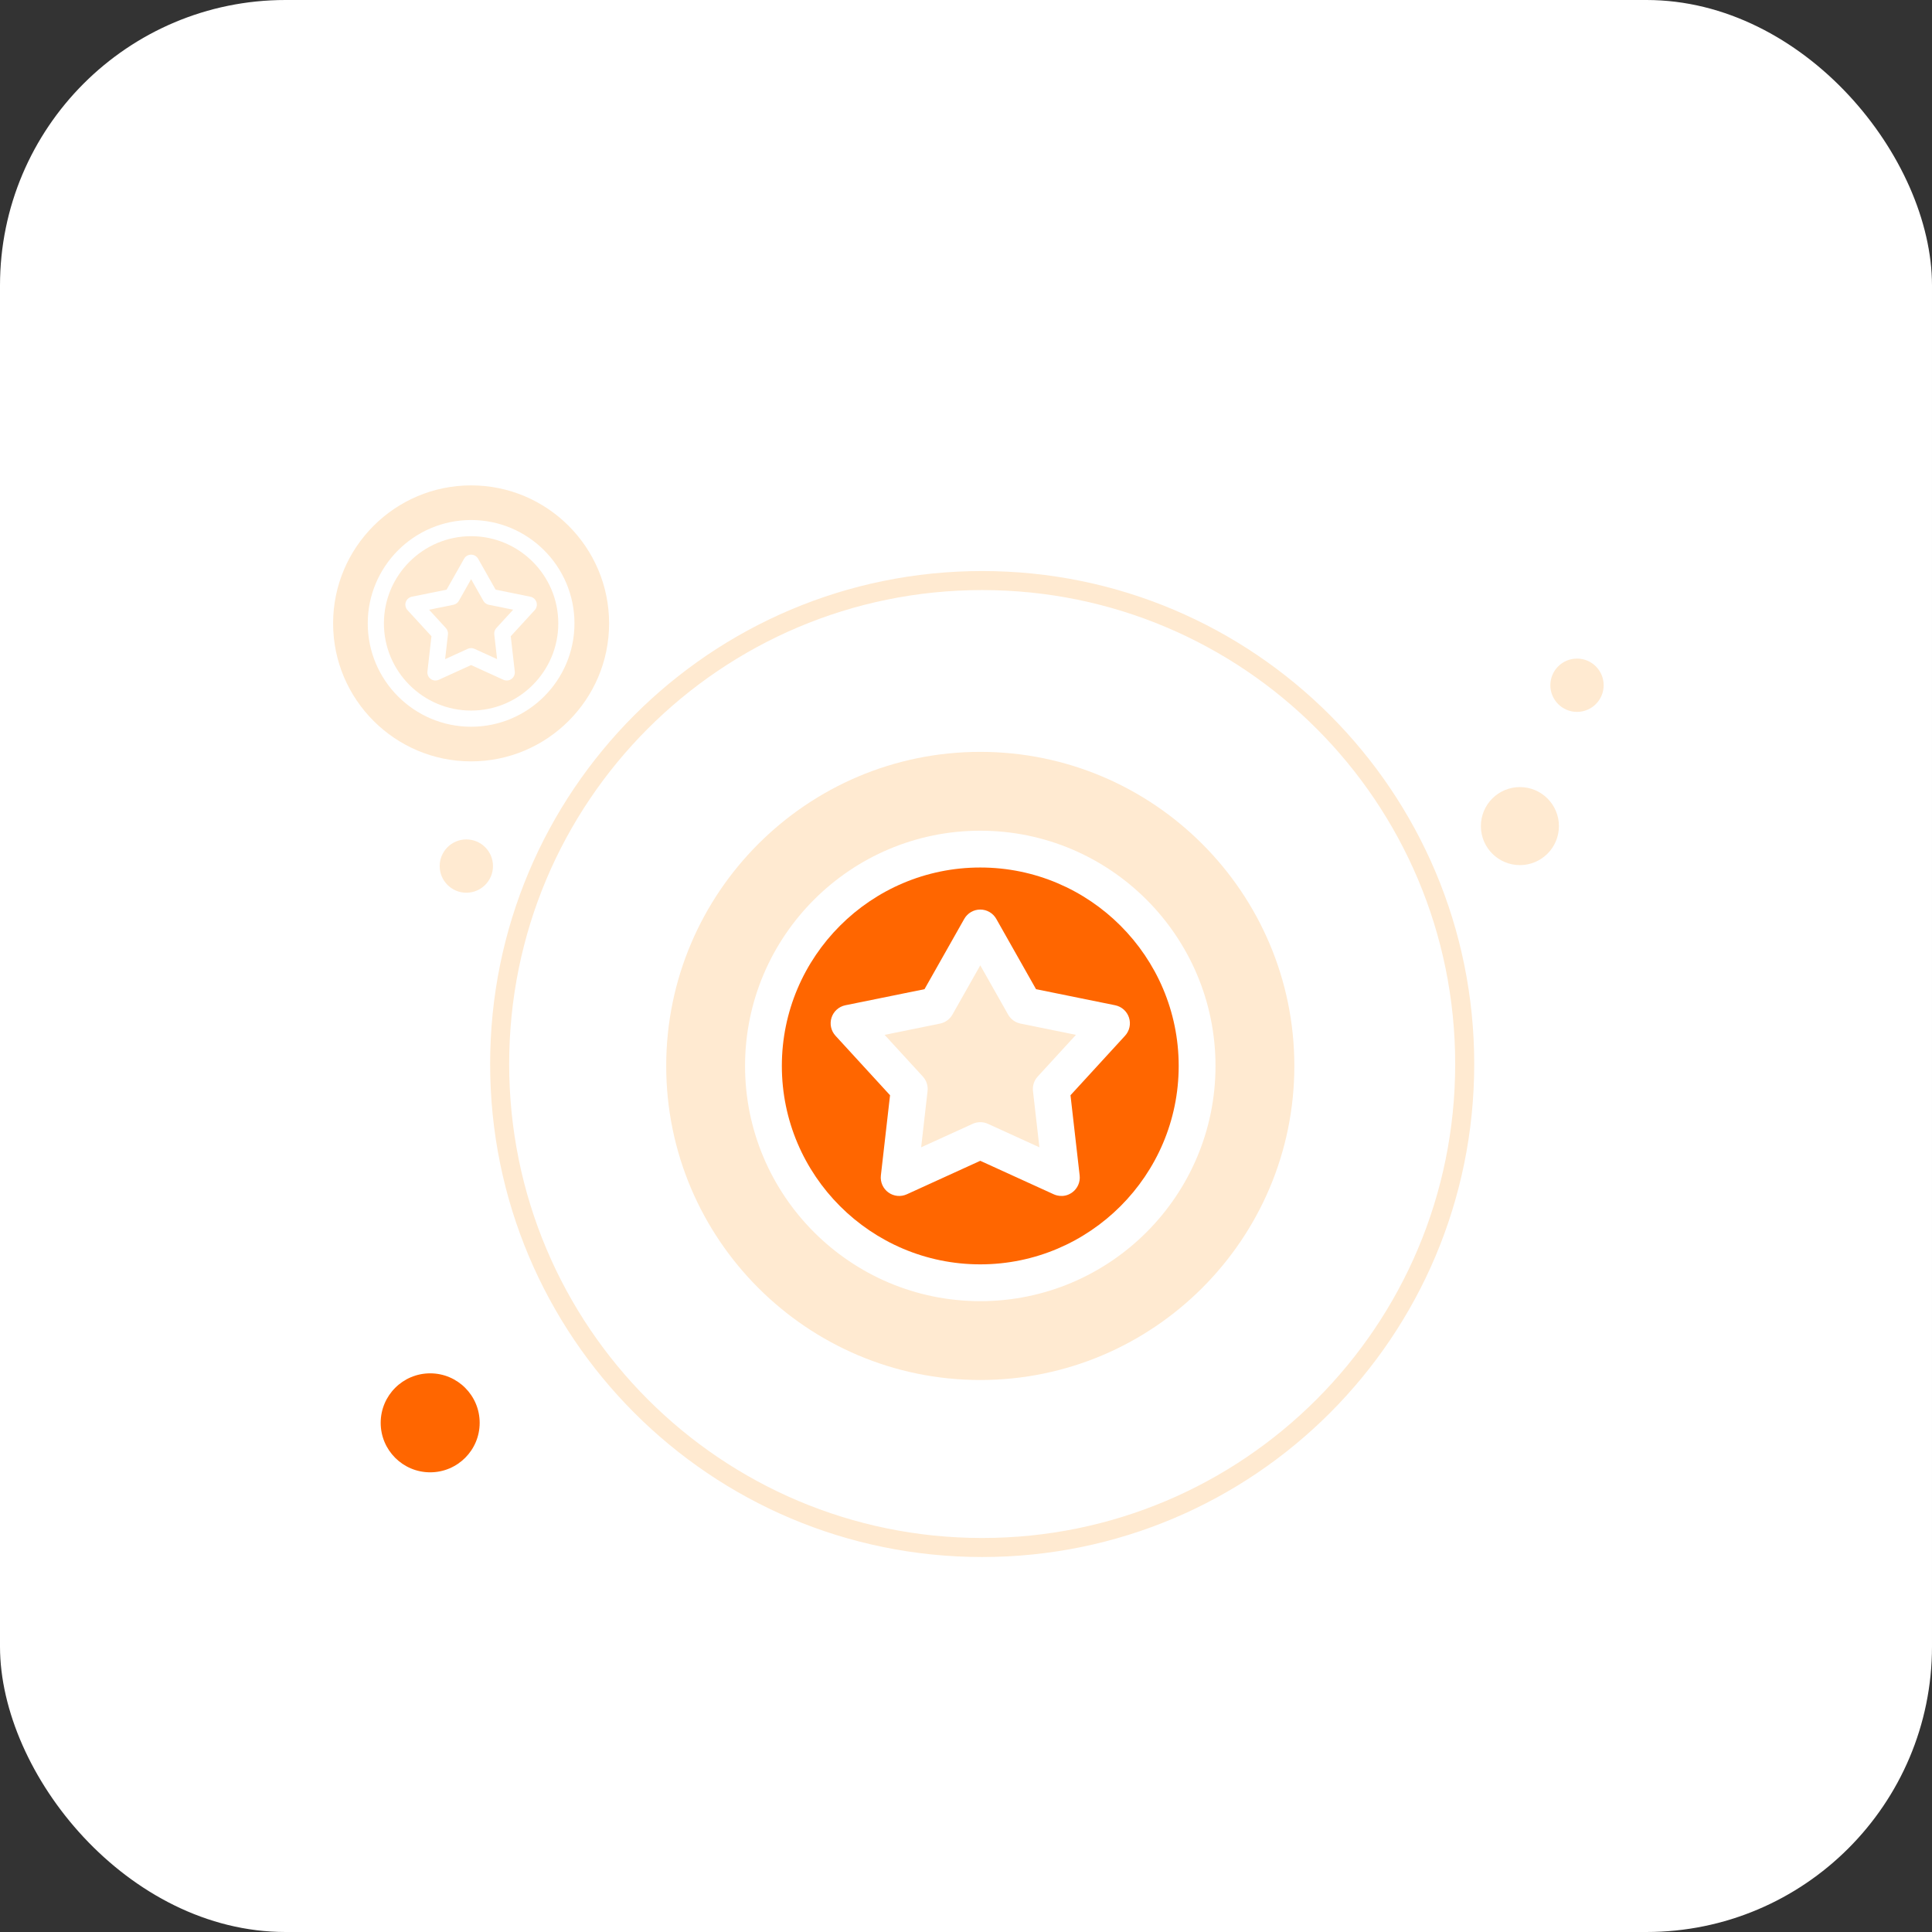 <svg width="203" height="203" viewBox="0 0 203 203" fill="none" xmlns="http://www.w3.org/2000/svg">
<rect x="0" y="0" width="203" height="203" fill="#333333" stroke="none"/>
<rect width="203" height="203" rx="30" fill="white"/>
<path d="M103.2 162.6C131.2 162.6 153.9 139.9 153.9 111.8C153.9 83.7 131.2 61 103.2 61C75.2 61 52.5 83.7 52.5 111.8C52.5 139.9 75.2 162.6 103.2 162.6Z" fill="white" stroke="#FFEAD1" stroke-width="2" stroke-miterlimit="10"/>
<path d="M159.7 90.9C161.964 90.9 163.8 89.064 163.8 86.8C163.8 84.535 161.964 82.7 159.7 82.7C157.435 82.7 155.6 84.535 155.6 86.8C155.6 89.064 157.435 90.9 159.7 90.9Z" fill="#FFEAD1"/>
<path d="M165.7 74.8C167.247 74.8 168.5 73.546 168.5 72C168.5 70.453 167.247 69.2 165.7 69.2C164.154 69.2 162.9 70.453 162.9 72C162.9 73.546 164.154 74.8 165.7 74.8Z" fill="#FFEAD1"/>
<path d="M48.999 93.8C50.546 93.8 51.799 92.546 51.799 91C51.799 89.453 50.546 88.2 48.999 88.2C47.453 88.2 46.199 89.453 46.199 91C46.199 92.546 47.453 93.8 48.999 93.8Z" fill="#FFEAD1"/>
<path d="M45.2 154.7C48.072 154.7 50.4 152.372 50.4 149.5C50.4 146.628 48.072 144.3 45.2 144.3C42.328 144.3 40 146.628 40 149.5C40 152.372 42.328 154.7 45.2 154.7Z" fill="#FF6600"/>
<path d="M105.927 106.607L103 101.431L100.073 106.607C99.797 107.094 99.324 107.438 98.775 107.55L92.948 108.734L96.966 113.116C97.345 113.529 97.526 114.086 97.462 114.643L96.787 120.551L102.198 118.084C102.453 117.967 102.727 117.91 103 117.91C103.274 117.91 103.548 117.967 103.802 118.084L109.213 120.551L108.538 114.643C108.475 114.086 108.655 113.529 109.034 113.116L113.052 108.734L107.225 107.55C106.677 107.438 106.203 107.094 105.927 106.607Z" fill="#FFEAD1"/>
<path d="M102.999 91.151C91.504 91.151 82.151 100.504 82.151 112C82.151 123.496 91.504 132.849 102.999 132.849C114.495 132.849 123.848 123.496 123.848 112C123.848 100.504 114.495 91.151 102.999 91.151ZM112.48 115.08L113.442 123.509C113.521 124.202 113.221 124.883 112.657 125.293C111.708 125.983 110.739 125.497 110.719 125.488L102.999 121.968L95.28 125.488C94.646 125.777 93.905 125.703 93.341 125.293C92.778 124.883 92.478 124.202 92.556 123.509L93.519 115.08L87.786 108.827C87.315 108.313 87.157 107.586 87.372 106.923C87.588 106.26 88.143 105.764 88.826 105.625L97.14 103.936L101.316 96.55C101.66 95.944 102.303 95.569 102.999 95.569C103.696 95.569 104.339 95.944 104.682 96.55L108.859 103.936L117.173 105.625C117.856 105.764 118.411 106.26 118.627 106.923C118.842 107.586 118.684 108.313 118.213 108.827L112.48 115.08Z" fill="#FF6600"/>
<path d="M103 79C84.804 79 70 93.804 70 112C70 130.196 84.804 145 103 145C121.196 145 136 130.196 136 112C136 93.804 121.196 79 103 79ZM103 136.716C89.372 136.716 78.284 125.628 78.284 112C78.284 98.372 89.372 87.284 103 87.284C116.628 87.284 127.716 98.372 127.716 112C127.716 125.628 116.628 136.716 103 136.716Z" fill="#FFEAD1"/>
<path d="M50.787 63.13L49.501 60.856L48.214 63.13C48.093 63.345 47.885 63.496 47.644 63.545L45.084 64.065L46.849 65.991C47.016 66.172 47.095 66.416 47.067 66.661L46.771 69.257L49.148 68.173C49.26 68.122 49.38 68.097 49.501 68.097C49.621 68.097 49.741 68.122 49.853 68.173L52.23 69.257L51.934 66.661C51.906 66.417 51.985 66.172 52.152 65.991L53.917 64.065L51.357 63.545C51.116 63.496 50.908 63.345 50.787 63.13Z" fill="#FFEAD1"/>
<path d="M49.5 56.339C44.449 56.339 40.339 60.449 40.339 65.5C40.339 70.551 44.449 74.661 49.5 74.661C54.551 74.661 58.661 70.551 58.661 65.5C58.661 60.449 54.551 56.339 49.5 56.339ZM53.666 66.853L54.088 70.557C54.123 70.861 53.991 71.161 53.744 71.341C53.326 71.644 52.901 71.43 52.892 71.426L49.5 69.88L46.108 71.426C45.829 71.553 45.504 71.521 45.256 71.341C45.008 71.161 44.877 70.861 44.911 70.557L45.334 66.853L42.815 64.106C42.608 63.88 42.539 63.56 42.633 63.269C42.728 62.978 42.972 62.76 43.272 62.699L46.925 61.957L48.76 58.712C48.911 58.445 49.194 58.28 49.5 58.28C49.806 58.28 50.089 58.445 50.239 58.712L52.075 61.957L55.728 62.699C56.028 62.76 56.272 62.978 56.367 63.269C56.461 63.56 56.392 63.88 56.185 64.106L53.666 66.853Z" fill="#FFEAD1"/>
<path d="M49.5 51C41.505 51 35 57.505 35 65.5C35 73.495 41.505 80 49.5 80C57.495 80 64 73.495 64 65.5C64 57.505 57.495 51 49.5 51ZM49.5 76.36C43.512 76.36 38.64 71.488 38.64 65.5C38.64 59.512 43.512 54.64 49.5 54.64C55.488 54.64 60.36 59.512 60.36 65.5C60.36 71.488 55.488 76.36 49.5 76.36Z" fill="#FFEAD1"/>
<path d="M149.621 70.856L149 69.758L148.379 70.856C148.321 70.96 148.22 71.032 148.104 71.056L146.868 71.307L147.72 72.237C147.8 72.324 147.839 72.442 147.825 72.561L147.682 73.814L148.83 73.29C148.884 73.266 148.942 73.254 149 73.254C149.058 73.254 149.116 73.266 149.17 73.29L150.318 73.814L150.175 72.561C150.161 72.443 150.2 72.324 150.28 72.237L151.132 71.307L149.896 71.056C149.78 71.032 149.68 70.96 149.621 70.856Z" fill="white"/>
<path d="M149 67.578C146.561 67.578 144.577 69.562 144.577 72C144.577 74.439 146.561 76.422 149 76.422C151.438 76.422 153.422 74.439 153.422 72C153.422 69.562 151.438 67.578 149 67.578ZM151.011 72.653L151.215 74.442C151.232 74.588 151.168 74.733 151.048 74.82C150.847 74.966 150.641 74.863 150.637 74.861L149 74.115L147.362 74.861C147.228 74.922 147.071 74.907 146.951 74.82C146.831 74.733 146.768 74.588 146.785 74.442L146.989 72.653L145.773 71.327C145.673 71.218 145.639 71.064 145.685 70.923C145.731 70.782 145.848 70.677 145.993 70.648L147.757 70.29L148.643 68.723C148.715 68.594 148.852 68.515 149 68.515C149.148 68.515 149.284 68.594 149.357 68.723L150.243 70.29L152.006 70.648C152.151 70.677 152.269 70.782 152.315 70.923C152.36 71.064 152.327 71.218 152.227 71.327L151.011 72.653Z" fill="white"/>
<path d="M149 65C145.14 65 142 68.14 142 72C142 75.86 145.14 79 149 79C152.86 79 156 75.86 156 72C156 68.14 152.86 65 149 65ZM149 77.243C146.109 77.243 143.757 74.891 143.757 72C143.757 69.109 146.109 66.757 149 66.757C151.891 66.757 154.243 69.109 154.243 72C154.243 74.891 151.891 77.243 149 77.243Z" fill="white"/>
</svg>

